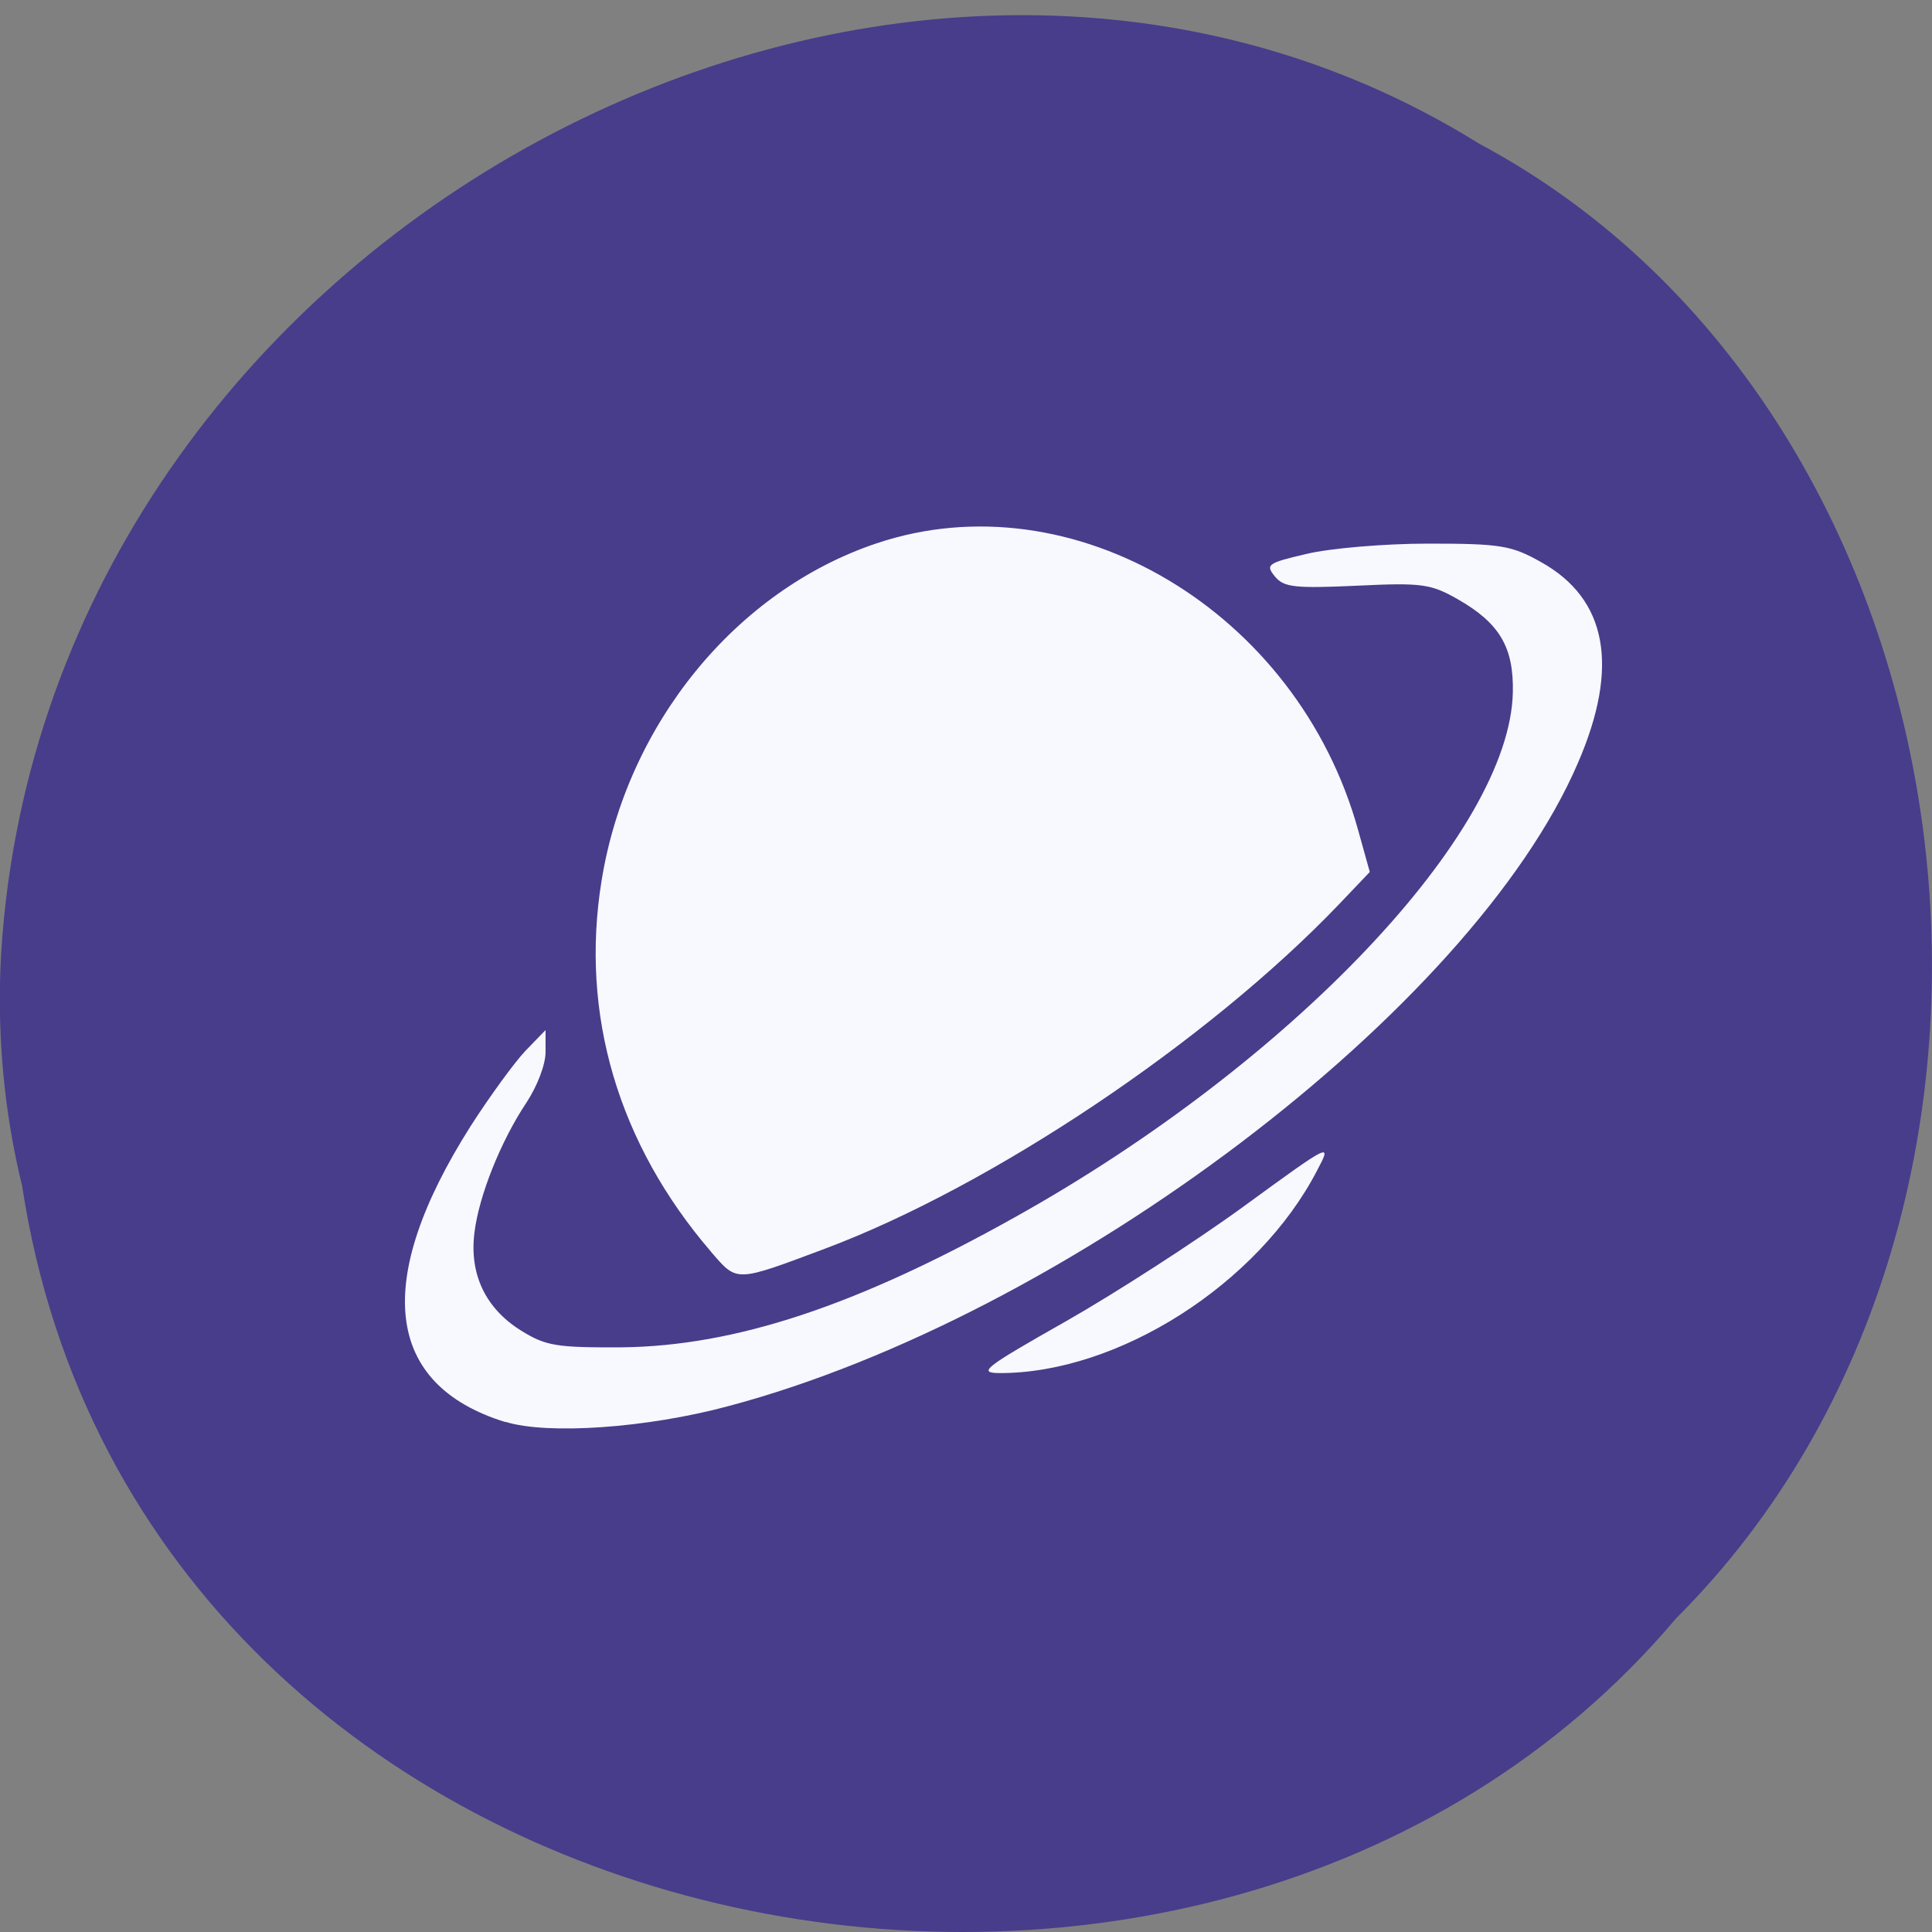 <svg xmlns="http://www.w3.org/2000/svg" viewBox="0 0 24 24"><rect x="0" y="0" width="24" height="24" fill="#808080" stroke="none"/><path d="m 0.277 14.746 c 1.488 9.68 14.707 12.27 20.543 5.359 c 5.137 -5.129 3.855 -14.953 -2.445 -18.32 c -7.238 -4.508 -17.781 1.063 -18.359 10.03 c -0.059 0.984 0.027 1.977 0.262 2.93" fill="#473d8b"/><path d="m 6.273 17.664 c -1.496 -0.465 -1.645 -1.754 -0.426 -3.676 c 0.238 -0.371 0.543 -0.789 0.68 -0.934 l 0.25 -0.258 v 0.273 c 0 0.156 -0.102 0.422 -0.238 0.629 c -0.316 0.473 -0.59 1.156 -0.645 1.613 c -0.066 0.516 0.137 0.941 0.574 1.215 c 0.313 0.195 0.441 0.215 1.258 0.211 c 1.402 -0.016 2.91 -0.512 4.883 -1.617 c 3.438 -1.918 6.148 -4.781 6.184 -6.52 c 0.012 -0.559 -0.164 -0.859 -0.684 -1.156 c -0.336 -0.191 -0.445 -0.207 -1.254 -0.168 c -0.77 0.035 -0.906 0.02 -1.016 -0.113 c -0.121 -0.148 -0.098 -0.168 0.387 -0.281 c 0.285 -0.07 0.969 -0.129 1.516 -0.129 c 0.902 0 1.035 0.023 1.402 0.23 c 0.82 0.457 0.977 1.297 0.457 2.496 c -1.313 3.055 -6.352 6.871 -10.551 7.988 c -1.012 0.273 -2.25 0.359 -2.773 0.195 m 6.953 -1.242 c 0.613 -0.348 1.613 -0.992 2.215 -1.43 c 1.098 -0.801 1.102 -0.801 0.918 -0.453 c -0.73 1.414 -2.477 2.527 -3.953 2.52 c -0.266 -0.004 -0.18 -0.07 0.82 -0.637 m -4.398 -0.871 c -1.152 -1.34 -1.629 -2.949 -1.359 -4.609 c 0.313 -1.941 1.668 -3.605 3.418 -4.191 c 2.434 -0.816 5.227 0.844 5.98 3.563 l 0.145 0.52 l -0.383 0.402 c -1.633 1.707 -4.313 3.5 -6.383 4.277 c -1.125 0.422 -1.09 0.418 -1.418 0.039" fill="#f8f8ff"/></svg>